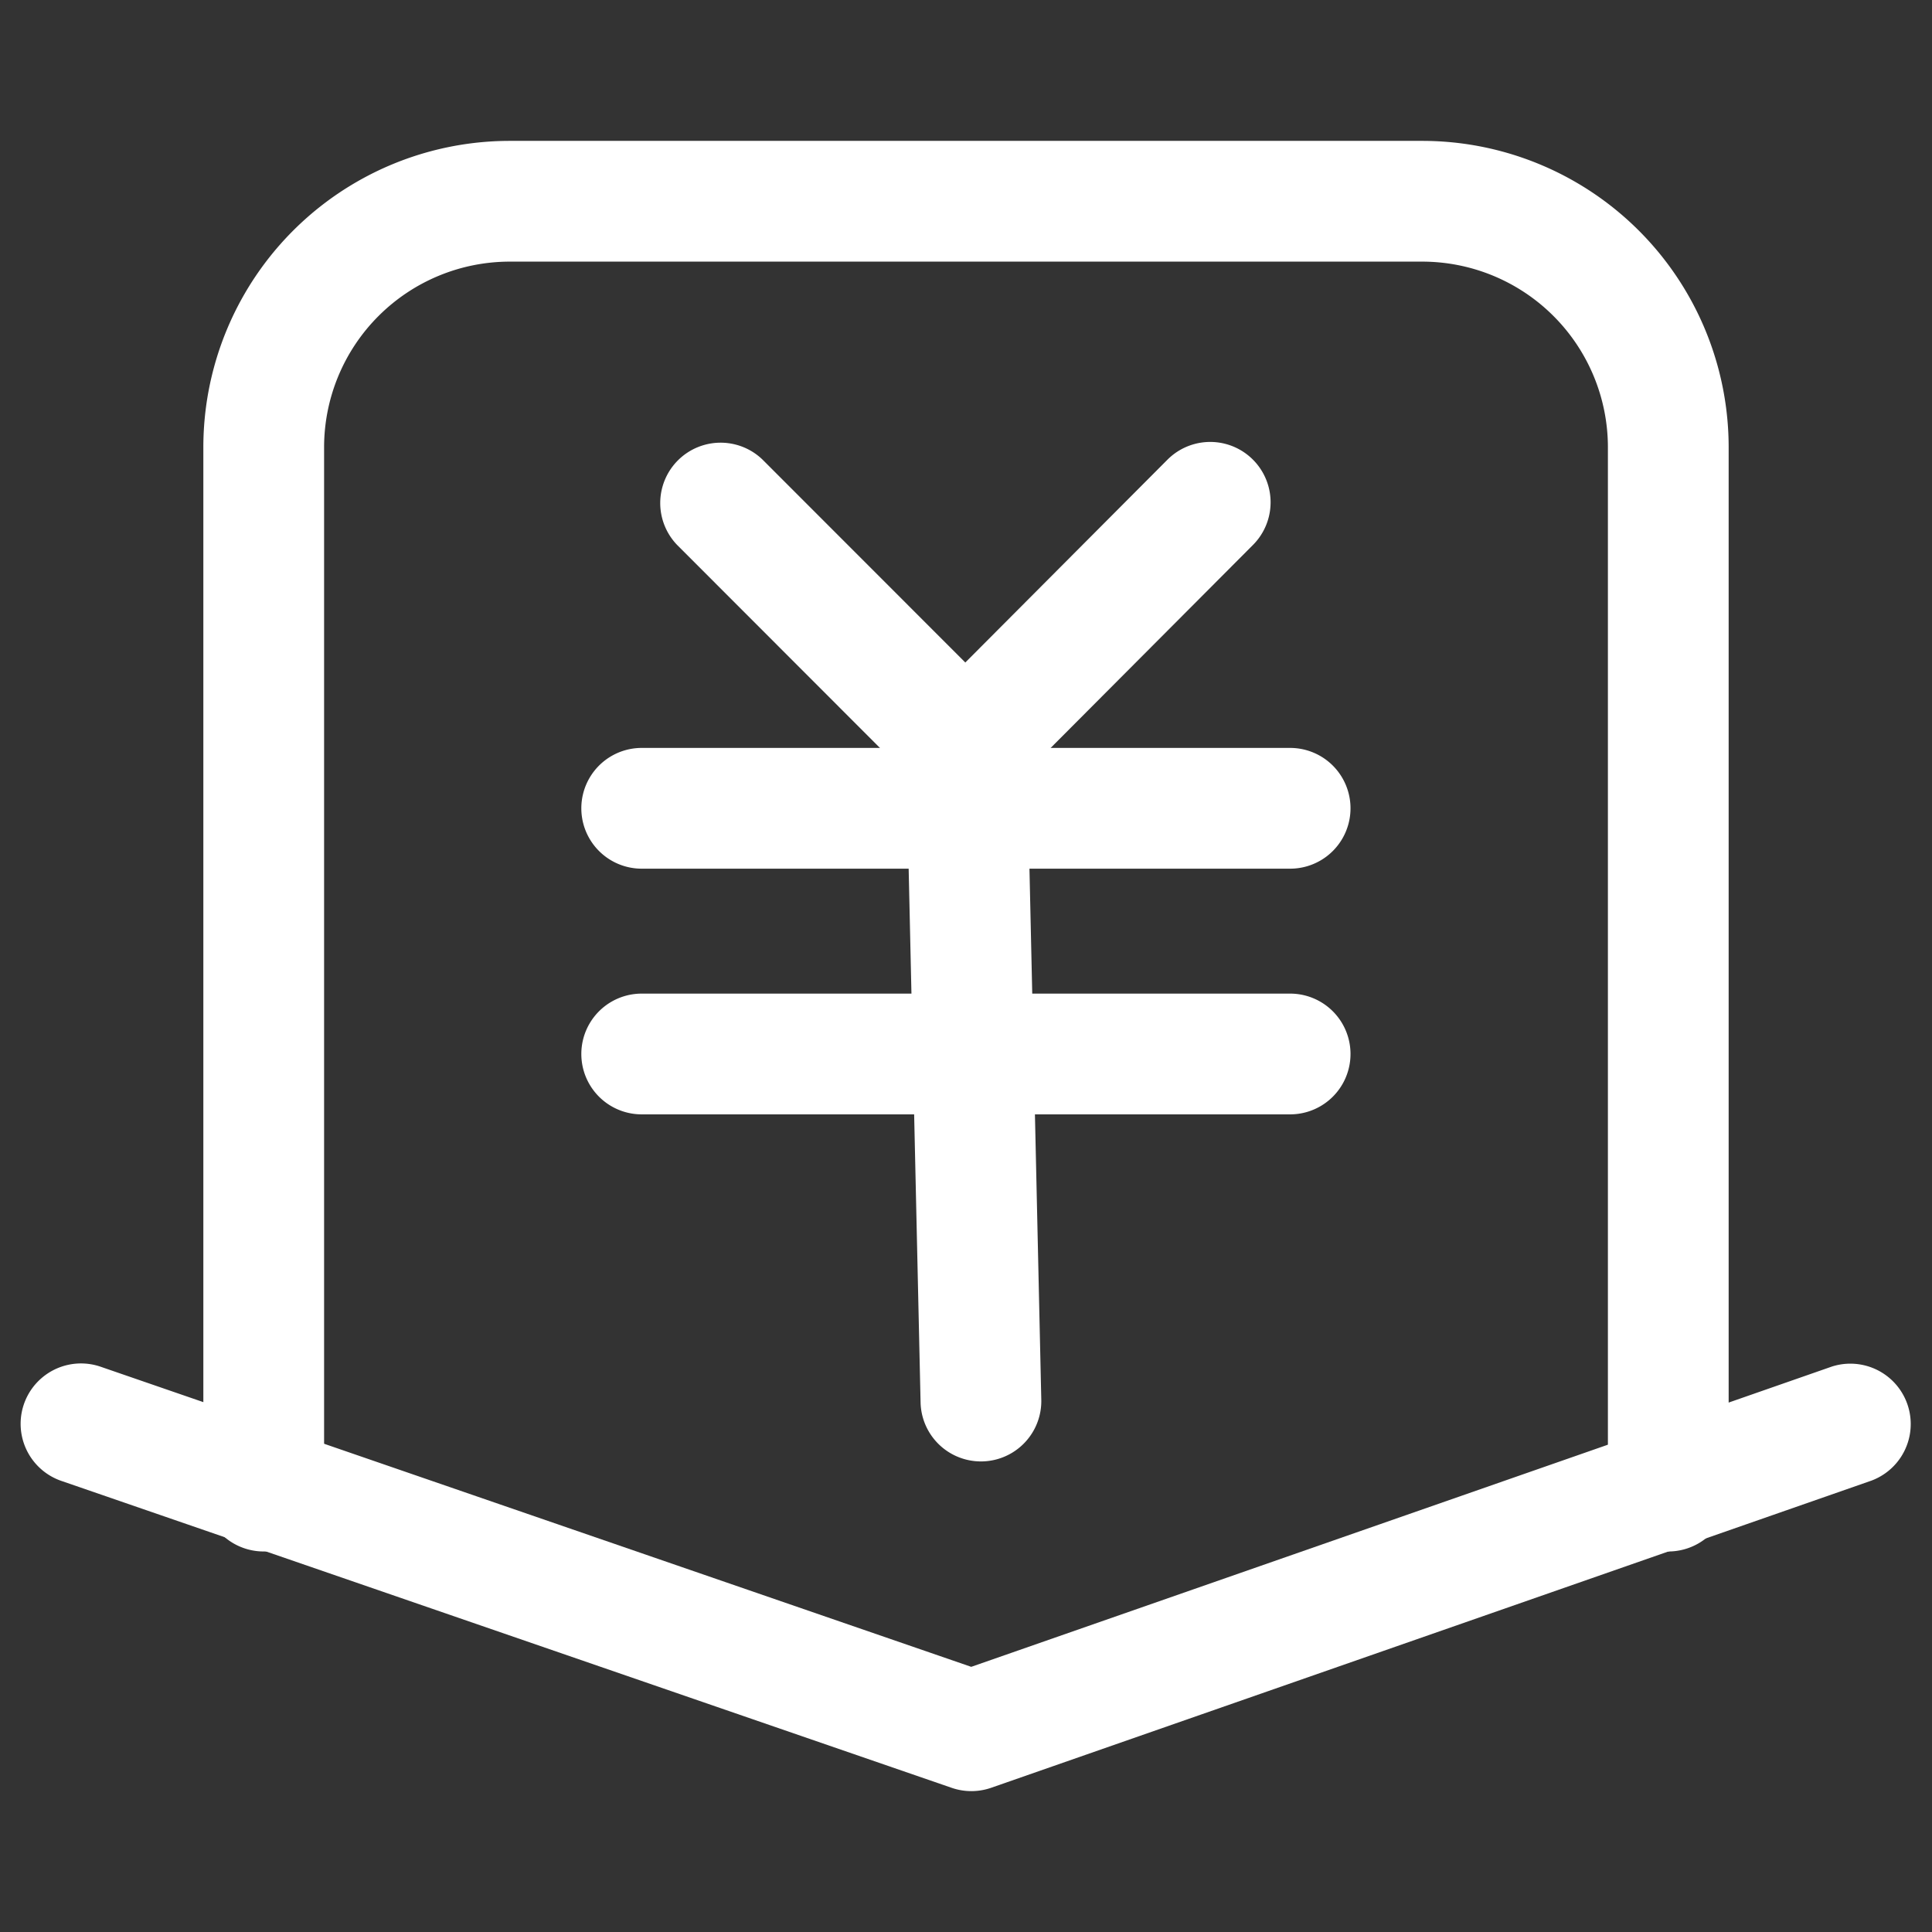 <?xml version="1.0" standalone="no"?><!DOCTYPE svg PUBLIC "-//W3C//DTD SVG 1.1//EN" "http://www.w3.org/Graphics/SVG/1.1/DTD/svg11.dtd"><svg t="1682584144013" class="icon" viewBox="0 0 1024 1024" version="1.1" xmlns="http://www.w3.org/2000/svg" p-id="1830" xmlns:xlink="http://www.w3.org/1999/xlink" width="200" height="200"><rect x="0" y="0" width="1024" height="1024" fill="#333333" stroke="none"/><path d="M753.771 74.667a162.453 162.453 0 0 1 162.453 162.453v553.195a32 32 0 1 1-64 0V237.12A98.453 98.453 0 0 0 753.771 138.667H270.229a98.453 98.453 0 0 0-98.453 98.453v553.195a32 32 0 0 1-64 0V237.12A162.453 162.453 0 0 1 270.229 74.667h483.541z" fill="#ffffff" p-id="1831"></path><path d="M970.795 724.352a32 32 0 0 1 21.077 60.416l-466.475 162.773a32 32 0 0 1-20.992 0.043l-472.171-162.773a32 32 0 0 1 20.864-60.501l461.675 159.147 456.021-159.104zM618.773 243.648a32 32 0 1 1 45.333 45.184l-152.427 152.917-152.768-152.896a32 32 0 0 1 45.269-45.227l107.456 107.52 107.136-107.499z" fill="#ffffff" p-id="1832"></path><path d="M683.797 396.416a32 32 0 1 1 0 64h-343.68a32 32 0 1 1 0-64h343.68zM683.797 526.635a32 32 0 1 1 0 64h-343.68a32 32 0 1 1 0-64h343.68z" fill="#ffffff" p-id="1833"></path><path d="M511.253 353.835a32 32 0 0 1 32.704 31.275l7.957 357.163a32 32 0 0 1-63.979 1.429l-7.979-357.163a32 32 0 0 1 31.296-32.704z" fill="#ffffff" p-id="1834"></path></svg>